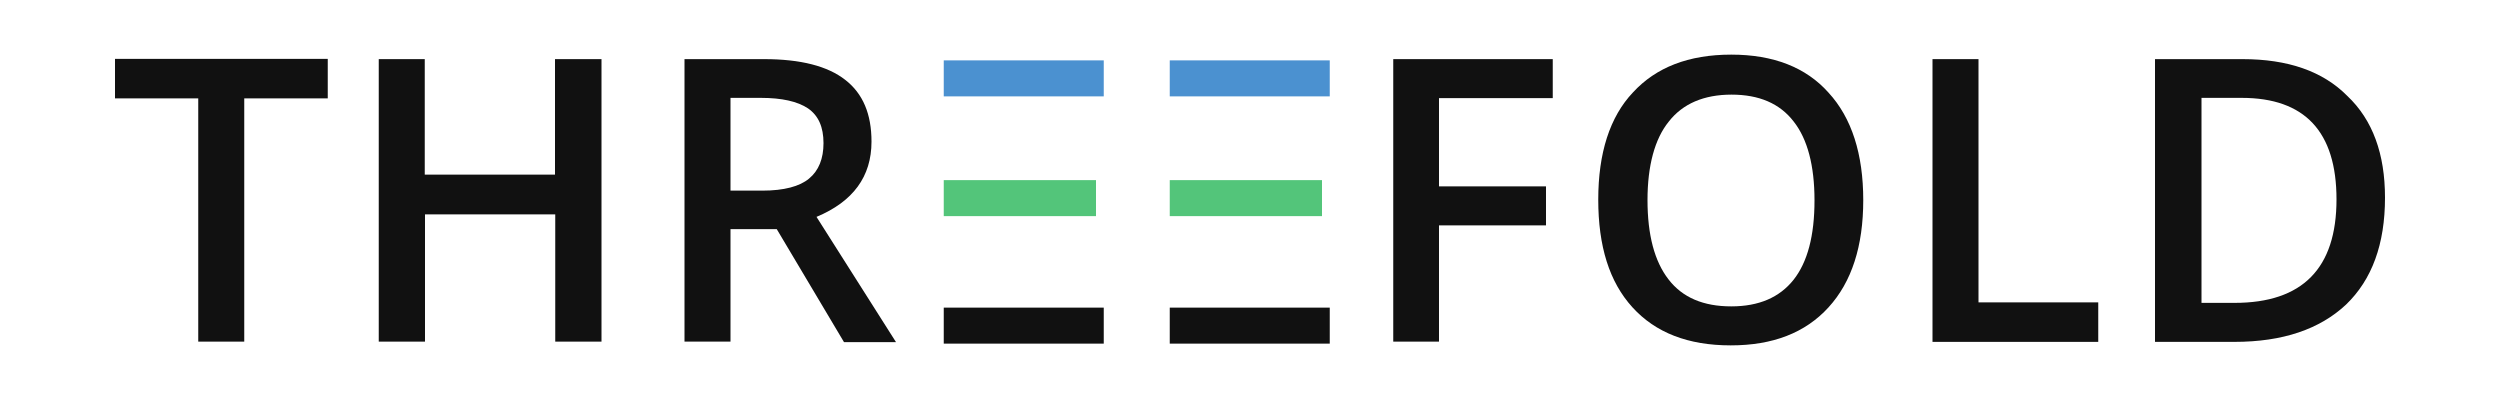 <?xml version="1.0" standalone="no"?><!-- Generator: Gravit.io --><svg xmlns="http://www.w3.org/2000/svg" xmlns:xlink="http://www.w3.org/1999/xlink" style="isolation:isolate" viewBox="0 0 1000 160" width="1000" height="160"><rect x="467.9" y="123.05" width="64" height="14.4" transform="matrix(1,0,0,1,0,0)" fill="rgb(17,17,17)"/><rect x="377.5" y="123.05" width="64" height="14.4" transform="matrix(1,0,0,1,0,0)" fill="rgb(17,17,17)"/><path d=" M 46 23.55 L 46 39.35 L 79.3 39.35 L 79.3 136.65 L 97.7 136.65 L 97.7 39.35 L 131.1 39.35 L 131.1 23.55 L 46 23.55 Z " fill="rgb(17,17,17)"/><path d=" M 240.7 136.65 L 222.1 136.65 L 222.1 85.75 L 170 85.75 L 170 136.65 L 151.5 136.65 L 151.5 23.65 L 169.9 23.65 L 169.9 69.85 L 222 69.85 L 222 23.65 L 240.6 23.65 L 240.6 136.65 L 240.7 136.65 Z " fill="rgb(17,17,17)"/><path d=" M 292.2 91.45 L 292.2 136.65 L 273.8 136.65 L 273.8 23.65 L 305.6 23.65 C 320.3 23.65 331.1 26.45 338.1 31.95 C 345.2 37.45 348.6 45.65 348.6 56.65 C 348.6 70.65 341.2 80.65 326.6 86.75 L 358.4 136.85 L 337.6 136.85 L 310.7 91.65 L 292.2 91.65 L 292.2 91.45 Z  M 292.2 76.25 L 305 76.25 C 313.6 76.25 319.9 74.55 323.6 71.45 C 327.5 68.25 329.4 63.45 329.4 57.25 C 329.4 50.85 327.4 46.25 323.2 43.35 C 319 40.55 312.7 39.15 304.4 39.15 L 292.2 39.15 L 292.2 76.25" fill="rgb(17,17,17)"/><path d=" M 575.6 136.65 L 557.3 136.65 L 557.3 23.65 L 621.1 23.65 L 621.1 39.25 L 575.6 39.25 L 575.6 74.55 L 618.4 74.55 L 618.4 90.15 L 575.6 90.15 L 575.6 136.65 Z " fill="rgb(17,17,17)"/><path d=" M 745.3 80.05 C 745.3 98.45 740.7 112.75 731.4 122.95 C 722.1 133.15 709.1 138.15 692.3 138.15 C 675.2 138.15 662.2 133.05 653 122.95 C 643.7 112.75 639.3 98.45 639.3 79.85 C 639.3 61.25 643.9 46.75 653.2 36.95 C 662.4 26.95 675.4 21.85 692.5 21.85 C 709.4 21.85 722.4 26.95 731.4 37.05 C 740.7 47.15 745.3 61.65 745.3 80.05 Z  M 659 80.05 C 659 93.95 661.8 104.55 667.4 111.75 C 673 119.05 681.4 122.55 692.5 122.55 C 703.6 122.55 711.8 118.95 717.4 111.95 C 723 104.85 725.8 94.35 725.8 80.15 C 725.8 66.25 723 55.65 717.5 48.65 C 711.9 41.35 703.6 37.85 692.6 37.85 C 681.6 37.85 673.1 41.45 667.5 48.65 C 661.9 55.55 659 66.25 659 80.05 Z " fill="rgb(17,17,17)"/><path d=" M 773 136.65 L 773 23.65 L 791.4 23.65 L 791.4 120.95 L 839.3 120.95 L 839.3 136.75 L 773 136.75 L 773 136.65 Z " fill="rgb(17,17,17)"/><path d=" M 954 79.05 C 954 97.65 948.8 111.85 938.4 121.85 C 927.9 131.65 913.2 136.75 893.7 136.75 L 862 136.75 L 862 23.65 L 897 23.65 C 915.1 23.65 929.1 28.45 938.9 38.35 C 949.1 47.95 954 61.65 954 79.05 Z  M 934.6 79.75 C 934.6 52.65 921.9 39.15 896.7 39.15 L 880.6 39.15 L 880.6 121.15 L 893.8 121.15 C 921 121.15 934.6 107.35 934.6 79.75 Z " fill="rgb(17,17,17)"/><rect x="467.9" y="24.15" width="64" height="14.4" transform="matrix(1,0,0,1,0,0)" fill="rgb(75,145,208)"/><rect x="467.9" y="72.05" width="60.9" height="14.4" transform="matrix(1,0,0,1,0,0)" fill="rgb(83,197,122)"/><rect x="377.5" y="24.15" width="64" height="14.4" transform="matrix(1,0,0,1,0,0)" fill="rgb(75,145,208)"/><rect x="377.5" y="72.05" width="60.9" height="14.4" transform="matrix(1,0,0,1,0,0)" fill="rgb(83,197,122)"/></svg>